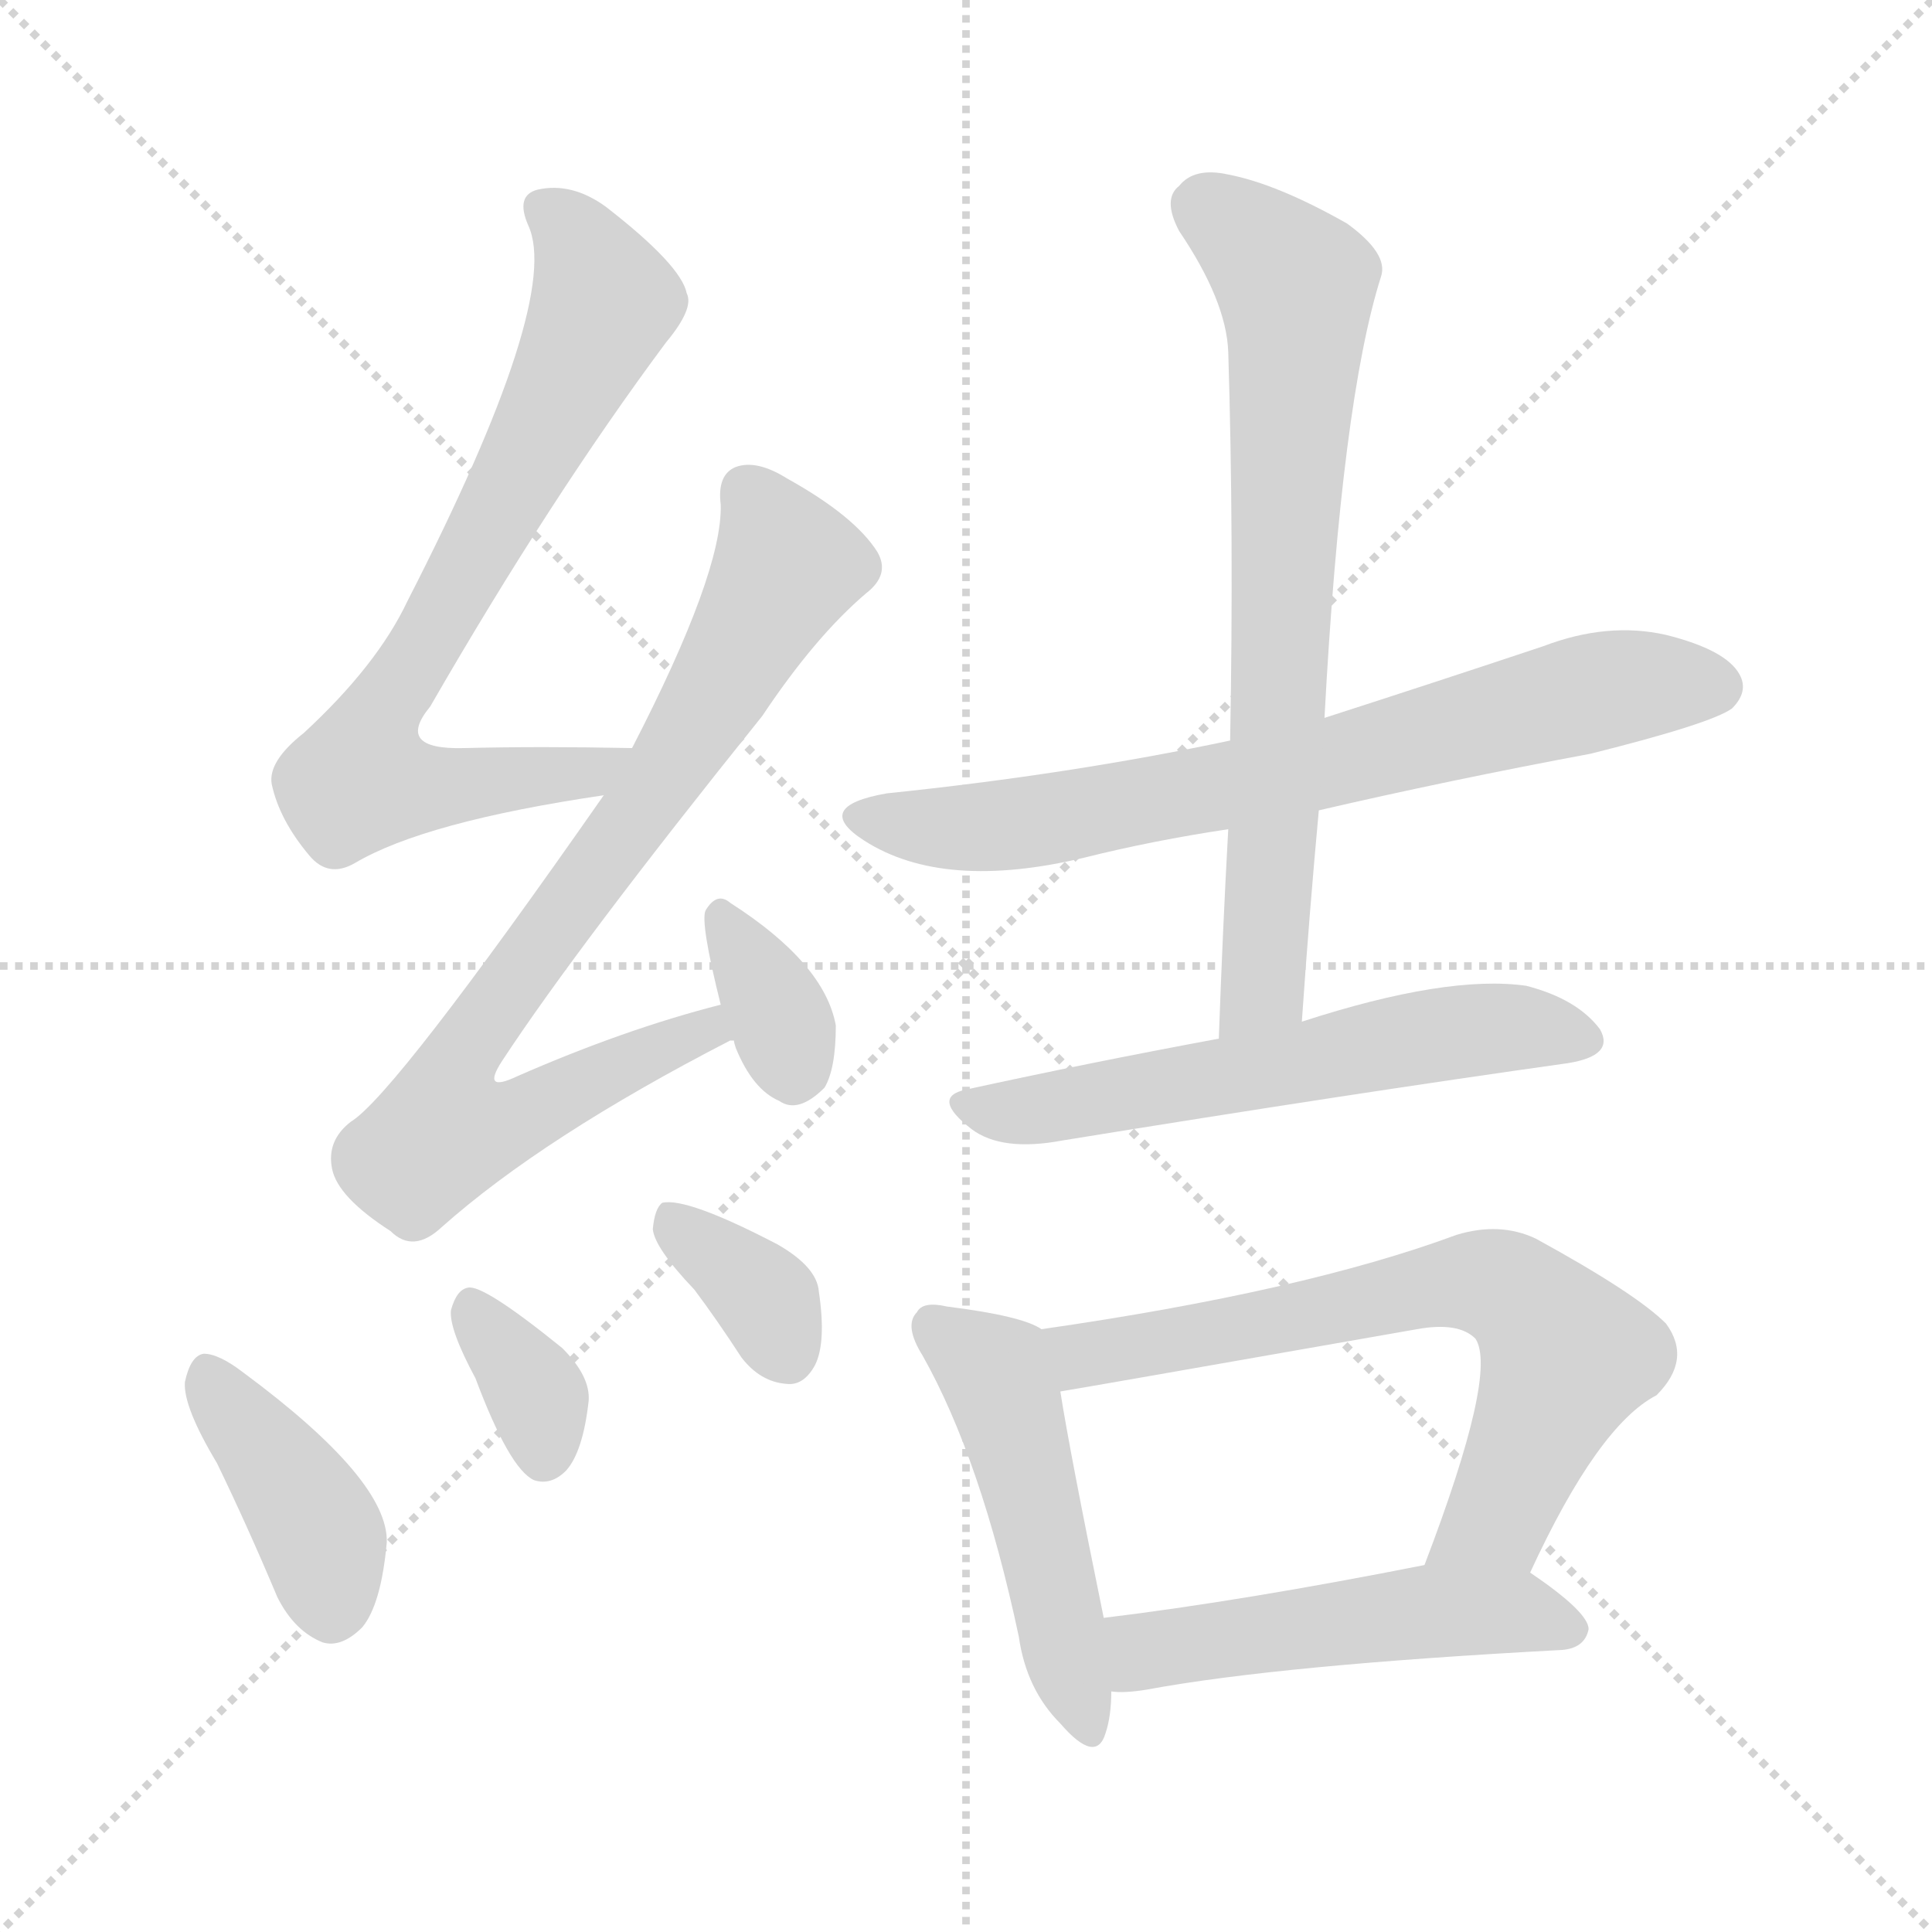 <svg version="1.1" viewBox="0 0 1024 1024" xmlns="http://www.w3.org/2000/svg">
  <g stroke="lightgray" stroke-dasharray="1,1" stroke-width="1" transform="scale(4, 4)">
    <line x1="0" y1="0" x2="256" y2="256"></line>
    <line x1="256" y1="0" x2="0" y2="256"></line>
    <line x1="128" y1="0" x2="128" y2="256"></line>
    <line x1="0" y1="128" x2="256" y2="128"></line>
  </g>
<g transform="scale(1, -1) translate(0, -900)">
   <style type="text/css">
    @keyframes keyframes0 {
      from {
       stroke: blue;
       stroke-dashoffset: 740;
       stroke-width: 128;
       }
       71% {
       animation-timing-function: step-end;
       stroke: blue;
       stroke-dashoffset: 0;
       stroke-width: 128;
       }
       to {
       stroke: black;
       stroke-width: 1024;
       }
       }
       #make-me-a-hanzi-animation-0 {
         animation: keyframes0 0.852s both;
         animation-delay: 0s;
         animation-timing-function: linear;
       }
    @keyframes keyframes1 {
      from {
       stroke: blue;
       stroke-dashoffset: 794;
       stroke-width: 128;
       }
       72% {
       animation-timing-function: step-end;
       stroke: blue;
       stroke-dashoffset: 0;
       stroke-width: 128;
       }
       to {
       stroke: black;
       stroke-width: 1024;
       }
       }
       #make-me-a-hanzi-animation-1 {
         animation: keyframes1 0.896s both;
         animation-delay: 0.852s;
         animation-timing-function: linear;
       }
    @keyframes keyframes2 {
      from {
       stroke: blue;
       stroke-dashoffset: 347;
       stroke-width: 128;
       }
       53% {
       animation-timing-function: step-end;
       stroke: blue;
       stroke-dashoffset: 0;
       stroke-width: 128;
       }
       to {
       stroke: black;
       stroke-width: 1024;
       }
       }
       #make-me-a-hanzi-animation-2 {
         animation: keyframes2 0.532s both;
         animation-delay: 1.748s;
         animation-timing-function: linear;
       }
    @keyframes keyframes3 {
      from {
       stroke: blue;
       stroke-dashoffset: 400;
       stroke-width: 128;
       }
       57% {
       animation-timing-function: step-end;
       stroke: blue;
       stroke-dashoffset: 0;
       stroke-width: 128;
       }
       to {
       stroke: black;
       stroke-width: 1024;
       }
       }
       #make-me-a-hanzi-animation-3 {
         animation: keyframes3 0.576s both;
         animation-delay: 2.281s;
         animation-timing-function: linear;
       }
    @keyframes keyframes4 {
      from {
       stroke: blue;
       stroke-dashoffset: 347;
       stroke-width: 128;
       }
       53% {
       animation-timing-function: step-end;
       stroke: blue;
       stroke-dashoffset: 0;
       stroke-width: 128;
       }
       to {
       stroke: black;
       stroke-width: 1024;
       }
       }
       #make-me-a-hanzi-animation-4 {
         animation: keyframes4 0.532s both;
         animation-delay: 2.856s;
         animation-timing-function: linear;
       }
    @keyframes keyframes5 {
      from {
       stroke: blue;
       stroke-dashoffset: 355;
       stroke-width: 128;
       }
       54% {
       animation-timing-function: step-end;
       stroke: blue;
       stroke-dashoffset: 0;
       stroke-width: 128;
       }
       to {
       stroke: black;
       stroke-width: 1024;
       }
       }
       #make-me-a-hanzi-animation-5 {
         animation: keyframes5 0.539s both;
         animation-delay: 3.389s;
         animation-timing-function: linear;
       }
    @keyframes keyframes6 {
      from {
       stroke: blue;
       stroke-dashoffset: 714;
       stroke-width: 128;
       }
       70% {
       animation-timing-function: step-end;
       stroke: blue;
       stroke-dashoffset: 0;
       stroke-width: 128;
       }
       to {
       stroke: black;
       stroke-width: 1024;
       }
       }
       #make-me-a-hanzi-animation-6 {
         animation: keyframes6 0.831s both;
         animation-delay: 3.928s;
         animation-timing-function: linear;
       }
    @keyframes keyframes7 {
      from {
       stroke: blue;
       stroke-dashoffset: 717;
       stroke-width: 128;
       }
       70% {
       animation-timing-function: step-end;
       stroke: blue;
       stroke-dashoffset: 0;
       stroke-width: 128;
       }
       to {
       stroke: black;
       stroke-width: 1024;
       }
       }
       #make-me-a-hanzi-animation-7 {
         animation: keyframes7 0.833s both;
         animation-delay: 4.759s;
         animation-timing-function: linear;
       }
    @keyframes keyframes8 {
      from {
       stroke: blue;
       stroke-dashoffset: 583;
       stroke-width: 128;
       }
       65% {
       animation-timing-function: step-end;
       stroke: blue;
       stroke-dashoffset: 0;
       stroke-width: 128;
       }
       to {
       stroke: black;
       stroke-width: 1024;
       }
       }
       #make-me-a-hanzi-animation-8 {
         animation: keyframes8 0.724s both;
         animation-delay: 5.592s;
         animation-timing-function: linear;
       }
    @keyframes keyframes9 {
      from {
       stroke: blue;
       stroke-dashoffset: 488;
       stroke-width: 128;
       }
       61% {
       animation-timing-function: step-end;
       stroke: blue;
       stroke-dashoffset: 0;
       stroke-width: 128;
       }
       to {
       stroke: black;
       stroke-width: 1024;
       }
       }
       #make-me-a-hanzi-animation-9 {
         animation: keyframes9 0.647s both;
         animation-delay: 6.317s;
         animation-timing-function: linear;
       }
    @keyframes keyframes10 {
      from {
       stroke: blue;
       stroke-dashoffset: 675;
       stroke-width: 128;
       }
       69% {
       animation-timing-function: step-end;
       stroke: blue;
       stroke-dashoffset: 0;
       stroke-width: 128;
       }
       to {
       stroke: black;
       stroke-width: 1024;
       }
       }
       #make-me-a-hanzi-animation-10 {
         animation: keyframes10 0.799s both;
         animation-delay: 6.964s;
         animation-timing-function: linear;
       }
    @keyframes keyframes11 {
      from {
       stroke: blue;
       stroke-dashoffset: 505;
       stroke-width: 128;
       }
       62% {
       animation-timing-function: step-end;
       stroke: blue;
       stroke-dashoffset: 0;
       stroke-width: 128;
       }
       to {
       stroke: black;
       stroke-width: 1024;
       }
       }
       #make-me-a-hanzi-animation-11 {
         animation: keyframes11 0.661s both;
         animation-delay: 7.763s;
         animation-timing-function: linear;
       }
</style>
<path d="M 335.0 503.5 Q 286.0 504.5 246.0 503.5 Q 209.0 502.5 228.0 525.5 Q 292.0 636.5 353.0 718.5 Q 368.0 736.5 364.0 744.5 Q 361.0 759.5 321.0 790.5 Q 303.0 803.5 285.0 799.5 Q 273.0 796.5 280.0 780.5 Q 298.0 741.5 216.0 581.5 Q 200.0 547.5 161.0 511.5 Q 142.0 496.5 144.0 484.5 Q 148.0 465.5 164.0 446.5 Q 174.0 434.5 188.0 442.5 Q 225.0 464.5 320.0 478.5 C 350.0 483.5 365.0 502.5 335.0 503.5 Z" fill="lightgray"></path> 
<path d="M 382.0 367.5 Q 331.0 354.5 274.0 329.5 Q 255.0 320.5 266.0 337.5 Q 306.0 398.5 404.0 520.5 Q 432.0 562.5 459.0 585.5 Q 472.0 595.5 465.0 607.5 Q 453.0 626.5 417.0 646.5 Q 401.0 656.5 390.0 652.5 Q 380.0 648.5 382.0 632.5 Q 383.0 596.5 335.0 503.5 L 320.0 478.5 Q 209.0 319.5 186.0 305.5 Q 173.0 295.5 176.0 280.5 Q 179.0 265.5 207.0 247.5 Q 219.0 235.5 234.0 249.5 Q 288.0 297.5 387.0 348.5 L 389.0 348.5 C 416.0 361.5 411.0 375.5 382.0 367.5 Z" fill="lightgray"></path> 
<path d="M 389.0 348.5 Q 389.0 347.5 390.0 344.5 Q 399.0 322.5 413.0 316.5 Q 423.0 309.5 437.0 323.5 Q 443.0 333.5 443.0 356.5 Q 437.0 389.5 387.0 421.5 Q 380.0 427.5 374.0 417.5 Q 371.0 411.5 382.0 367.5 L 389.0 348.5 Z" fill="lightgray"></path> 
<path d="M 115.0 124.5 Q 131.0 91.5 147.0 53.5 Q 156.0 35.5 171.0 29.5 Q 181.0 26.5 192.0 37.5 Q 202.0 49.5 205.0 82.5 Q 206.0 115.5 129.0 172.5 Q 116.0 182.5 108.0 182.5 Q 101.0 181.5 98.0 167.5 Q 97.0 154.5 115.0 124.5 Z" fill="lightgray"></path> 
<path d="M 252.0 169.5 Q 270.0 121.5 283.0 115.5 Q 292.0 112.5 300.0 120.5 Q 309.0 130.5 312.0 157.5 Q 313.0 170.5 298.0 185.5 Q 256.0 219.5 248.0 217.5 Q 242.0 216.5 239.0 205.5 Q 238.0 195.5 252.0 169.5 Z" fill="lightgray"></path> 
<path d="M 368.0 216.5 Q 380.0 200.5 393.0 180.5 Q 403.0 167.5 417.0 166.5 Q 426.0 165.5 432.0 176.5 Q 438.0 188.5 434.0 215.5 Q 433.0 228.5 412.0 240.5 Q 364.0 265.5 351.0 262.5 Q 347.0 259.5 346.0 248.5 Q 347.0 238.5 368.0 216.5 Z" fill="lightgray"></path> 
<path d="M 699.0 470.5 Q 768.0 486.5 843.0 500.5 Q 907.0 516.5 918.0 524.5 Q 927.0 533.5 922.0 542.5 Q 915.0 555.5 883.0 563.5 Q 852.0 570.5 818.0 557.5 Q 761.0 538.5 702.0 519.5 L 652.0 507.5 Q 567.0 489.5 470.0 479.5 Q 430.0 472.5 458.0 454.5 Q 500.0 427.5 575.0 445.5 Q 611.0 454.5 651.0 460.5 L 699.0 470.5 Z" fill="lightgray"></path> 
<path d="M 690.0 358.5 Q 694.0 416.5 699.0 470.5 L 702.0 519.5 Q 711.0 687.5 732.0 753.5 Q 736.0 765.5 714.0 781.5 Q 677.0 802.5 651.0 807.5 Q 633.0 811.5 625.0 801.5 Q 616.0 794.5 625.0 777.5 Q 650.0 740.5 651.0 713.5 Q 654.0 616.5 652.0 507.5 L 651.0 460.5 Q 648.0 406.5 646.0 349.5 C 645.0 319.5 688.0 328.5 690.0 358.5 Z" fill="lightgray"></path> 
<path d="M 646.0 349.5 Q 576.0 336.5 512.0 322.5 Q 493.0 318.5 515.0 301.5 Q 531.0 289.5 563.0 295.5 Q 717.0 320.5 831.0 336.5 Q 856.0 340.5 848.0 354.5 Q 836.0 370.5 809.0 377.5 Q 767.0 383.5 690.0 358.5 L 646.0 349.5 Z" fill="lightgray"></path> 
<path d="M 552.0 195.5 Q 542.0 202.5 502.0 207.5 Q 489.0 210.5 486.0 204.5 Q 479.0 197.5 489.0 181.5 Q 520.0 126.5 540.0 32.5 Q 544.0 4.5 562.0 -13.5 Q 581.0 -35.5 586.0 -18.5 Q 589.0 -9.5 589.0 3.5 L 585.0 42.5 Q 567.0 130.5 562.0 162.5 C 557.0 192.5 557.0 193.5 552.0 195.5 Z" fill="lightgray"></path> 
<path d="M 811.0 66.5 Q 847.0 144.5 878.0 160.5 Q 897.0 179.5 883.0 198.5 Q 867.0 214.5 814.0 243.5 Q 795.0 252.5 772.0 245.5 Q 691.0 215.5 552.0 195.5 C 522.0 191.5 532.0 157.5 562.0 162.5 Q 563.0 162.5 751.0 195.5 Q 773.0 199.5 782.0 190.5 Q 794.0 172.5 755.0 70.5 C 744.0 42.5 798.0 39.5 811.0 66.5 Z" fill="lightgray"></path> 
<path d="M 589.0 3.5 Q 596.0 2.5 608.0 4.5 Q 678.0 17.5 828.0 25.5 Q 840.0 26.5 842.0 36.5 Q 842.0 45.5 811.0 66.5 C 794.0 78.5 784.0 76.5 755.0 70.5 Q 659.0 51.5 585.0 42.5 C 555.0 38.5 559.0 4.5 589.0 3.5 Z" fill="lightgray"></path> 
      <clipPath id="make-me-a-hanzi-clip-0">
      <path d="M 335.0 503.5 Q 286.0 504.5 246.0 503.5 Q 209.0 502.5 228.0 525.5 Q 292.0 636.5 353.0 718.5 Q 368.0 736.5 364.0 744.5 Q 361.0 759.5 321.0 790.5 Q 303.0 803.5 285.0 799.5 Q 273.0 796.5 280.0 780.5 Q 298.0 741.5 216.0 581.5 Q 200.0 547.5 161.0 511.5 Q 142.0 496.5 144.0 484.5 Q 148.0 465.5 164.0 446.5 Q 174.0 434.5 188.0 442.5 Q 225.0 464.5 320.0 478.5 C 350.0 483.5 365.0 502.5 335.0 503.5 Z" fill="lightgray"></path>
      </clipPath>
      <path clip-path="url(#make-me-a-hanzi-clip-0)" d="M 288.0 788.5 L 313.0 762.5 L 320.0 740.5 L 257.0 614.5 L 197.0 512.5 L 191.0 486.5 L 218.0 482.5 L 308.0 488.5 L 327.0 499.5 " fill="none" id="make-me-a-hanzi-animation-0" stroke-dasharray="612 1224" stroke-linecap="round"></path>

      <clipPath id="make-me-a-hanzi-clip-1">
      <path d="M 382.0 367.5 Q 331.0 354.5 274.0 329.5 Q 255.0 320.5 266.0 337.5 Q 306.0 398.5 404.0 520.5 Q 432.0 562.5 459.0 585.5 Q 472.0 595.5 465.0 607.5 Q 453.0 626.5 417.0 646.5 Q 401.0 656.5 390.0 652.5 Q 380.0 648.5 382.0 632.5 Q 383.0 596.5 335.0 503.5 L 320.0 478.5 Q 209.0 319.5 186.0 305.5 Q 173.0 295.5 176.0 280.5 Q 179.0 265.5 207.0 247.5 Q 219.0 235.5 234.0 249.5 Q 288.0 297.5 387.0 348.5 L 389.0 348.5 C 416.0 361.5 411.0 375.5 382.0 367.5 Z" fill="lightgray"></path>
      </clipPath>
      <path clip-path="url(#make-me-a-hanzi-clip-1)" d="M 397.0 638.5 L 416.0 598.5 L 356.0 494.5 L 251.0 350.5 L 243.0 336.5 L 243.0 306.5 L 282.0 310.5 L 374.0 352.5 L 377.0 360.5 " fill="none" id="make-me-a-hanzi-animation-1" stroke-dasharray="666 1332" stroke-linecap="round"></path>

      <clipPath id="make-me-a-hanzi-clip-2">
      <path d="M 389.0 348.5 Q 389.0 347.5 390.0 344.5 Q 399.0 322.5 413.0 316.5 Q 423.0 309.5 437.0 323.5 Q 443.0 333.5 443.0 356.5 Q 437.0 389.5 387.0 421.5 Q 380.0 427.5 374.0 417.5 Q 371.0 411.5 382.0 367.5 L 389.0 348.5 Z" fill="lightgray"></path>
      </clipPath>
      <path clip-path="url(#make-me-a-hanzi-clip-2)" d="M 382.0 413.5 L 410.0 368.5 L 421.0 332.5 " fill="none" id="make-me-a-hanzi-animation-2" stroke-dasharray="219 438" stroke-linecap="round"></path>

      <clipPath id="make-me-a-hanzi-clip-3">
      <path d="M 115.0 124.5 Q 131.0 91.5 147.0 53.5 Q 156.0 35.5 171.0 29.5 Q 181.0 26.5 192.0 37.5 Q 202.0 49.5 205.0 82.5 Q 206.0 115.5 129.0 172.5 Q 116.0 182.5 108.0 182.5 Q 101.0 181.5 98.0 167.5 Q 97.0 154.5 115.0 124.5 Z" fill="lightgray"></path>
      </clipPath>
      <path clip-path="url(#make-me-a-hanzi-clip-3)" d="M 110.0 172.5 L 165.0 96.5 L 175.0 47.5 " fill="none" id="make-me-a-hanzi-animation-3" stroke-dasharray="272 544" stroke-linecap="round"></path>

      <clipPath id="make-me-a-hanzi-clip-4">
      <path d="M 252.0 169.5 Q 270.0 121.5 283.0 115.5 Q 292.0 112.5 300.0 120.5 Q 309.0 130.5 312.0 157.5 Q 313.0 170.5 298.0 185.5 Q 256.0 219.5 248.0 217.5 Q 242.0 216.5 239.0 205.5 Q 238.0 195.5 252.0 169.5 Z" fill="lightgray"></path>
      </clipPath>
      <path clip-path="url(#make-me-a-hanzi-clip-4)" d="M 249.0 207.5 L 285.0 158.5 L 288.0 128.5 " fill="none" id="make-me-a-hanzi-animation-4" stroke-dasharray="219 438" stroke-linecap="round"></path>

      <clipPath id="make-me-a-hanzi-clip-5">
      <path d="M 368.0 216.5 Q 380.0 200.5 393.0 180.5 Q 403.0 167.5 417.0 166.5 Q 426.0 165.5 432.0 176.5 Q 438.0 188.5 434.0 215.5 Q 433.0 228.5 412.0 240.5 Q 364.0 265.5 351.0 262.5 Q 347.0 259.5 346.0 248.5 Q 347.0 238.5 368.0 216.5 Z" fill="lightgray"></path>
      </clipPath>
      <path clip-path="url(#make-me-a-hanzi-clip-5)" d="M 354.0 253.5 L 407.0 210.5 L 418.0 181.5 " fill="none" id="make-me-a-hanzi-animation-5" stroke-dasharray="227 454" stroke-linecap="round"></path>

      <clipPath id="make-me-a-hanzi-clip-6">
      <path d="M 699.0 470.5 Q 768.0 486.5 843.0 500.5 Q 907.0 516.5 918.0 524.5 Q 927.0 533.5 922.0 542.5 Q 915.0 555.5 883.0 563.5 Q 852.0 570.5 818.0 557.5 Q 761.0 538.5 702.0 519.5 L 652.0 507.5 Q 567.0 489.5 470.0 479.5 Q 430.0 472.5 458.0 454.5 Q 500.0 427.5 575.0 445.5 Q 611.0 454.5 651.0 460.5 L 699.0 470.5 Z" fill="lightgray"></path>
      </clipPath>
      <path clip-path="url(#make-me-a-hanzi-clip-6)" d="M 461.0 468.5 L 504.0 460.5 L 560.0 466.5 L 701.0 494.5 L 854.0 535.5 L 910.0 535.5 " fill="none" id="make-me-a-hanzi-animation-6" stroke-dasharray="586 1172" stroke-linecap="round"></path>

      <clipPath id="make-me-a-hanzi-clip-7">
      <path d="M 690.0 358.5 Q 694.0 416.5 699.0 470.5 L 702.0 519.5 Q 711.0 687.5 732.0 753.5 Q 736.0 765.5 714.0 781.5 Q 677.0 802.5 651.0 807.5 Q 633.0 811.5 625.0 801.5 Q 616.0 794.5 625.0 777.5 Q 650.0 740.5 651.0 713.5 Q 654.0 616.5 652.0 507.5 L 651.0 460.5 Q 648.0 406.5 646.0 349.5 C 645.0 319.5 688.0 328.5 690.0 358.5 Z" fill="lightgray"></path>
      </clipPath>
      <path clip-path="url(#make-me-a-hanzi-clip-7)" d="M 638.0 789.5 L 687.0 748.5 L 670.0 381.5 L 652.0 357.5 " fill="none" id="make-me-a-hanzi-animation-7" stroke-dasharray="589 1178" stroke-linecap="round"></path>

      <clipPath id="make-me-a-hanzi-clip-8">
      <path d="M 646.0 349.5 Q 576.0 336.5 512.0 322.5 Q 493.0 318.5 515.0 301.5 Q 531.0 289.5 563.0 295.5 Q 717.0 320.5 831.0 336.5 Q 856.0 340.5 848.0 354.5 Q 836.0 370.5 809.0 377.5 Q 767.0 383.5 690.0 358.5 L 646.0 349.5 Z" fill="lightgray"></path>
      </clipPath>
      <path clip-path="url(#make-me-a-hanzi-clip-8)" d="M 513.0 311.5 L 587.0 317.5 L 769.0 352.5 L 811.0 355.5 L 836.0 349.5 " fill="none" id="make-me-a-hanzi-animation-8" stroke-dasharray="455 910" stroke-linecap="round"></path>

      <clipPath id="make-me-a-hanzi-clip-9">
      <path d="M 552.0 195.5 Q 542.0 202.5 502.0 207.5 Q 489.0 210.5 486.0 204.5 Q 479.0 197.5 489.0 181.5 Q 520.0 126.5 540.0 32.5 Q 544.0 4.5 562.0 -13.5 Q 581.0 -35.5 586.0 -18.5 Q 589.0 -9.5 589.0 3.5 L 585.0 42.5 Q 567.0 130.5 562.0 162.5 C 557.0 192.5 557.0 193.5 552.0 195.5 Z" fill="lightgray"></path>
      </clipPath>
      <path clip-path="url(#make-me-a-hanzi-clip-9)" d="M 495.0 196.5 L 529.0 170.5 L 574.0 -13.5 " fill="none" id="make-me-a-hanzi-animation-9" stroke-dasharray="360 720" stroke-linecap="round"></path>

      <clipPath id="make-me-a-hanzi-clip-10">
      <path d="M 811.0 66.5 Q 847.0 144.5 878.0 160.5 Q 897.0 179.5 883.0 198.5 Q 867.0 214.5 814.0 243.5 Q 795.0 252.5 772.0 245.5 Q 691.0 215.5 552.0 195.5 C 522.0 191.5 532.0 157.5 562.0 162.5 Q 563.0 162.5 751.0 195.5 Q 773.0 199.5 782.0 190.5 Q 794.0 172.5 755.0 70.5 C 744.0 42.5 798.0 39.5 811.0 66.5 Z" fill="lightgray"></path>
      </clipPath>
      <path clip-path="url(#make-me-a-hanzi-clip-10)" d="M 562.0 168.5 L 582.0 184.5 L 775.0 220.5 L 798.0 216.5 L 830.0 181.5 L 792.0 95.5 L 763.0 81.5 " fill="none" id="make-me-a-hanzi-animation-10" stroke-dasharray="547 1094" stroke-linecap="round"></path>

      <clipPath id="make-me-a-hanzi-clip-11">
      <path d="M 589.0 3.5 Q 596.0 2.5 608.0 4.5 Q 678.0 17.5 828.0 25.5 Q 840.0 26.5 842.0 36.5 Q 842.0 45.5 811.0 66.5 C 794.0 78.5 784.0 76.5 755.0 70.5 Q 659.0 51.5 585.0 42.5 C 555.0 38.5 559.0 4.5 589.0 3.5 Z" fill="lightgray"></path>
      </clipPath>
      <path clip-path="url(#make-me-a-hanzi-clip-11)" d="M 593.0 10.5 L 610.0 25.5 L 751.0 45.5 L 803.0 46.5 L 833.0 36.5 " fill="none" id="make-me-a-hanzi-animation-11" stroke-dasharray="377 754" stroke-linecap="round"></path>

</g>
</svg>
